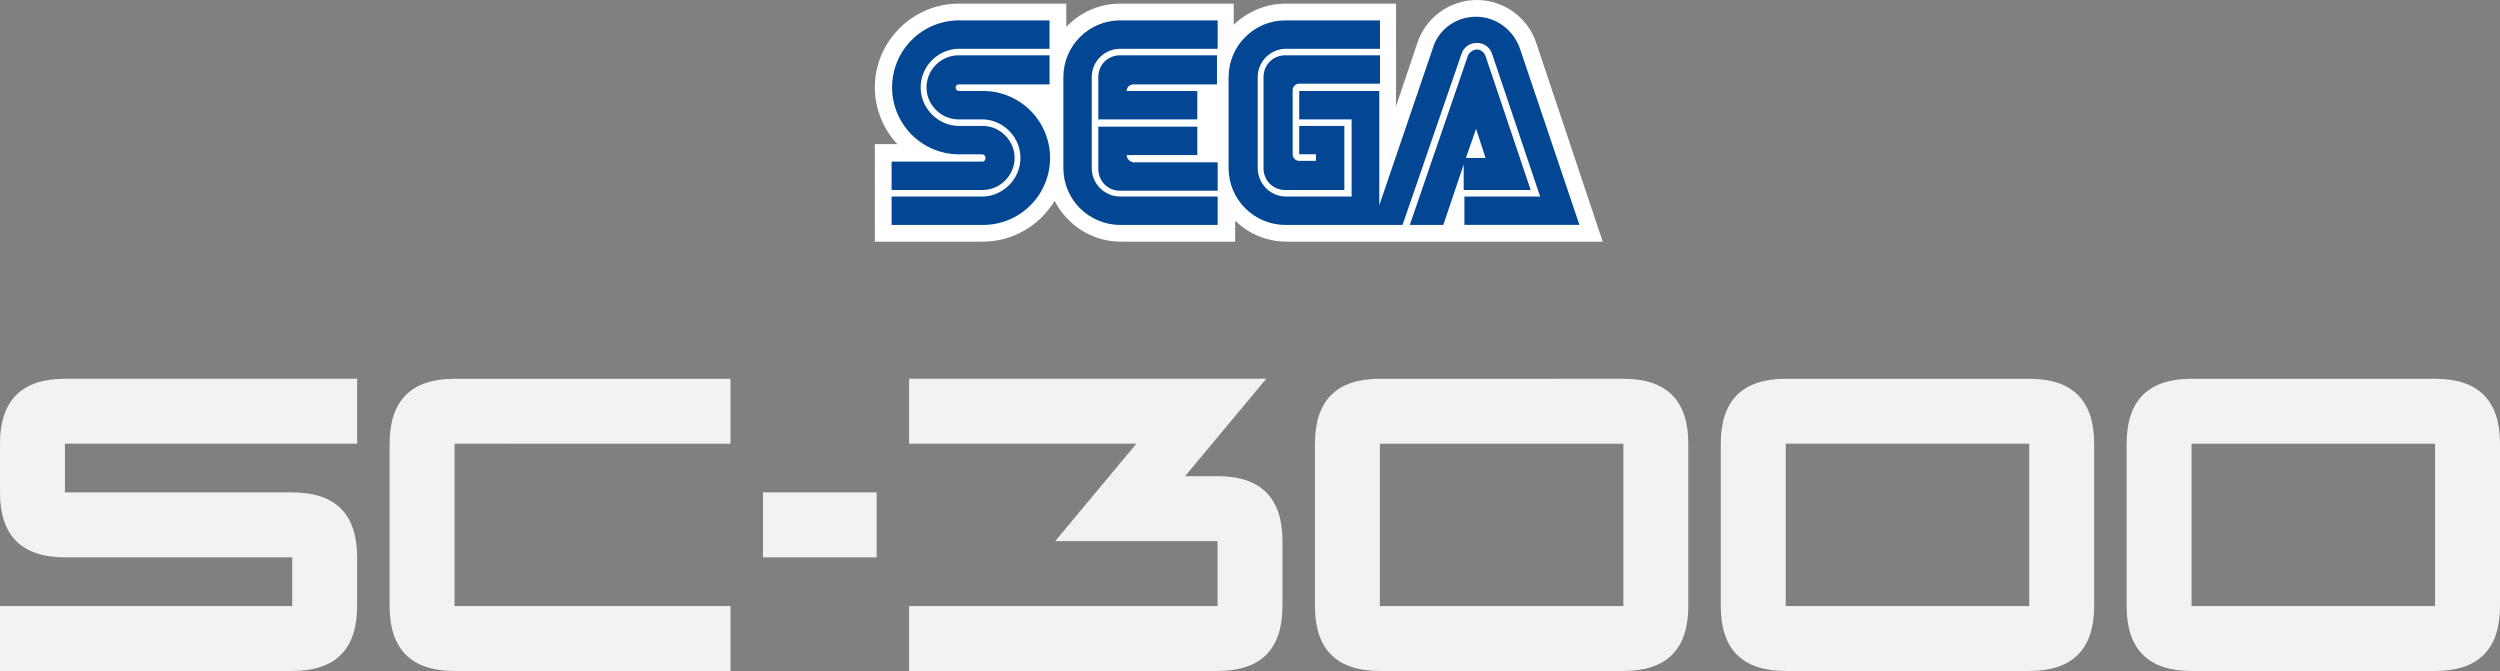 <?xml version="1.0" encoding="UTF-8" standalone="no"?>
<!-- Generator: Adobe Illustrator 14.0.0, SVG Export Plug-In . SVG Version: 6.00 Build 43363)  -->

<svg
   version="1.1"
   id="Layer_1"
   x="0px"
   y="0px"
   width="635.25"
   height="170.494"
   viewBox="0 0 635.25 170.494"
   enable-background="new 0 0 642.143 80.572"
   xml:space="preserve"
   sodipodi:docname="sc-3000.svg"
   inkscape:version="1.1.2 (0a00cf5339, 2022-02-04, custom)"
   xmlns:inkscape="http://www.inkscape.org/namespaces/inkscape"
   xmlns:sodipodi="http://sodipodi.sourceforge.net/DTD/sodipodi-0.dtd"
   xmlns="http://www.w3.org/2000/svg"
   xmlns:svg="http://www.w3.org/2000/svg"><rect x="0" y="0" width="635.25" height="170.494" fill="#808080" stroke="none"/><defs
   id="defs21" /><sodipodi:namedview
   id="namedview19"
   pagecolor="#ffffff"
   bordercolor="#666666"
   borderopacity="1.0"
   inkscape:pageshadow="2"
   inkscape:pageopacity="0.0"
   inkscape:pagecheckerboard="0"
   showgrid="false"
   inkscape:zoom="0.83236911"
   inkscape:cx="395.85803"
   inkscape:cy="-58.868114"
   inkscape:window-width="1920"
   inkscape:window-height="1017"
   inkscape:window-x="-8"
   inkscape:window-y="-8"
   inkscape:window-maximized="1"
   inkscape:current-layer="Layer_1" />
<g
   id="g16"
   transform="translate(-4,92.351)"
   style="fill:#f2f2f2">
	<path
   d="M 4,32.768 V 20.393 c 0,-11 5.499,-16.5 16.5,-16.5 h 74.25 v 16.5 H 20.5 v 12.375 h 57.75 c 11,0 16.5,5.5 16.5,16.5 v 12.375 c 0,11.001 -5.5,16.5 -16.5,16.5 H 4 v -16.5 H 78.25 V 49.268 H 20.5 C 9.499,49.268 4,43.769 4,32.768 Z"
   id="path2"
   style="fill:#f2f2f2" />
	<path
   d="m 103,61.643 v -41.25 c 0,-11 5.499,-16.5 16.5,-16.5 h 70.125 v 16.5 H 119.5 v 41.25 h 70.125 v 16.5 H 119.5 c -11.001,0 -16.5,-5.499 -16.5,-16.5 z"
   id="path4"
   style="fill:#f2f2f2" />
	<path
   d="m 197.875,49.268 v -16.5 h 28.875 v 16.5 z"
   id="path6"
   style="fill:#f2f2f2" />
	<path
   d="m 329.875,61.643 c 0,11.001 -5.501,16.5 -16.5,16.5 H 235 v -16.5 h 78.375 v -16.5 h -41.25 L 292.75,20.393 H 235 v -16.5 h 90.75 l -20.625,24.75 h 8.25 c 11,0 16.5,5.5 16.5,16.5 z"
   id="path8"
   style="fill:#f2f2f2" />
	<path
   d="m 433,61.643 c 0,11.001 -5.5,16.5 -16.5,16.5 h -61.875 c -11.001,0 -16.5,-5.499 -16.5,-16.5 v -41.25 c 0,-11 5.499,-16.5 16.5,-16.5 H 416.5 c 11,0 16.5,5.5 16.5,16.5 z m -16.5,0 v -41.25 h -61.875 v 41.25 z"
   id="path10"
   style="fill:#f2f2f2" />
	<path
   d="m 536.125,61.643 c 0,11.001 -5.5,16.5 -16.5,16.5 H 457.75 c -11,0 -16.5,-5.499 -16.5,-16.5 v -41.25 c 0,-11 5.5,-16.5 16.5,-16.5 h 61.875 c 11,0 16.5,5.5 16.5,16.5 z m -16.5,0 V 20.393 H 457.75 v 41.25 z"
   id="path12"
   style="fill:#f2f2f2" />
	<path
   d="m 639.25,61.643 c 0,11.001 -5.5,16.5 -16.5,16.5 h -61.875 c -11,0 -16.5,-5.499 -16.5,-16.5 v -41.25 c 0,-11 5.5,-16.5 16.5,-16.5 h 61.875 c 11,0 16.5,5.5 16.5,16.5 z m -16.5,0 v -41.25 h -61.875 v 41.25 z"
   id="path14"
   style="fill:#f2f2f2" />
</g>
<path
   d="M 390.426,11.096 C 388.388,4.625 382.284,0 375.26,0 368.23,0 362.126,4.625 360.093,11.096 l -5.362,15.909 V 0.925 h -28.112 c -4.996,0 -9.616,2.033 -13.134,5.362 V 0.925 h -28.854 c -5.362,0 -10.17,2.221 -13.688,5.916 V 0.925 h -27.375 c -11.654,0 -21.271,9.616 -21.271,21.271 0,5.55 2.221,10.729 5.733,14.425 h -5.733 v 24.783 h 27.375 c 7.766,0 14.425,-4.071 18.313,-10.358 3.146,6.104 9.433,10.358 16.829,10.358 h 29.037 v -5.362 c 3.329,3.329 7.954,5.362 13.133,5.362 h 80.27 z"
   style="fill:#ffffff;stroke-width:0.048"
   id="path176" /><path
   d="m 249.673,41.063 h -23.121 v 7.212 h 23.121 c 4.437,0 8.137,-3.7 8.137,-8.137 0,-4.437 -3.7,-8.137 -8.137,-8.137 h -5.921 c -5.362,0 -9.804,-4.437 -9.804,-9.804 0,-5.367 4.442,-9.804 9.804,-9.804 h 22.933 V 5.179 h -23.116 a 17.017,17.017 0 0 0 0,34.033 h 5.916 c 0.554,0 0.925,0.371 0.925,0.925 0,0.554 -0.371,0.925 -0.737,0.925 z"
   style="fill:#034693;stroke-width:0.048"
   id="path178" /><path
   d="m 243.568,21.454 h 23.121 v -7.395 h -23.121 c -4.437,0 -8.137,3.7 -8.137,8.137 0,4.437 3.7,8.137 8.137,8.137 h 5.916 c 5.362,0 9.804,4.437 9.804,9.804 0,5.367 -4.437,9.804 -9.804,9.804 H 226.552 V 57.154 h 23.121 a 17.017,17.017 0 1 0 0,-34.033 h -5.921 c -0.554,0 -0.925,-0.371 -0.925,-0.925 0,-0.371 0.371,-0.742 0.742,-0.742 z"
   style="fill:#034693;stroke-width:0.048"
   id="path180" /><path
   d="m 326.614,14.059 c -3.146,0 -5.55,2.404 -5.55,5.55 v 23.121 c 0,3.146 2.404,5.55 5.55,5.55 h 14.984 V 31.995 h -11.467 v 7.212 h 4.254 v 1.667 h -4.254 a 1.661,1.661 0 0 1 -1.667,-1.667 V 22.933 a 1.661,1.661 0 0 1 1.667,-1.667 h 20.529 v -7.208 z"
   style="fill:#034693;stroke-width:0.048"
   id="path182" /><path
   d="M 372.114,48.275 H 388.942 L 377.476,14.242 c -0.371,-0.925 -1.108,-1.667 -2.221,-1.667 -0.925,0 -1.85,0.742 -2.221,1.479 l -14.796,43.096 h 8.508 l 5.179,-15.35 v 6.475 z m 2.958,-15.538 2.404,7.4 h -4.996 z"
   style="fill:#034693;stroke-width:0.048"
   id="path184" /><path
   d="m 386.355,12.763 c -1.479,-4.808 -5.916,-8.508 -11.283,-8.508 -5.367,0 -9.804,3.512 -11.096,8.325 L 350.477,52.158 V 23.121 h -20.346 v 7.212 h 13.317 v 19.604 h -16.651 c -4.071,0 -7.212,-3.329 -7.212,-7.212 V 19.604 c 0,-4.071 3.329,-7.212 7.212,-7.212 h 23.858 V 5.179 h -24.046 c -7.954,0 -14.425,6.475 -14.425,14.425 V 42.725 c 0,7.954 6.475,14.425 14.425,14.425 h 29.779 L 371.372,13.683 c 0.554,-1.667 2.033,-2.775 3.883,-2.775 1.85,0 3.329,1.108 3.883,2.775 l 12.208,36.25 h -19.238 v 7.212 h 29.225 z"
   style="fill:#034693;stroke-width:0.048"
   id="path186" /><path
   d="m 284.626,49.937 c -4.071,0 -7.212,-3.329 -7.212,-7.212 V 19.604 c 0,-4.071 3.329,-7.212 7.212,-7.212 h 24.783 V 5.179 h -24.783 c -7.954,0 -14.425,6.475 -14.425,14.425 V 42.725 c 0,7.954 6.475,14.425 14.425,14.425 h 24.783 v -7.212 z"
   style="fill:#034693;stroke-width:0.048"
   id="path188" /><path
   d="m 286.293,39.396 h 17.942 v -7.212 h -25.154 v 10.729 c 0,3.146 2.404,5.55 5.55,5.55 h 24.783 v -7.217 h -21.454 c -0.925,-0.183 -1.667,-0.925 -1.667,-1.85 z"
   style="fill:#034693;stroke-width:0.048"
   id="path190" /><path
   d="m 304.235,23.121 h -17.942 a 1.661,1.661 0 0 1 1.667,-1.667 h 21.271 v -7.395 h -24.6 c -3.146,0 -5.55,2.404 -5.55,5.55 v 10.729 h 25.154 z"
   style="fill:#034693;stroke-width:0.048"
   id="path192" /></svg>
